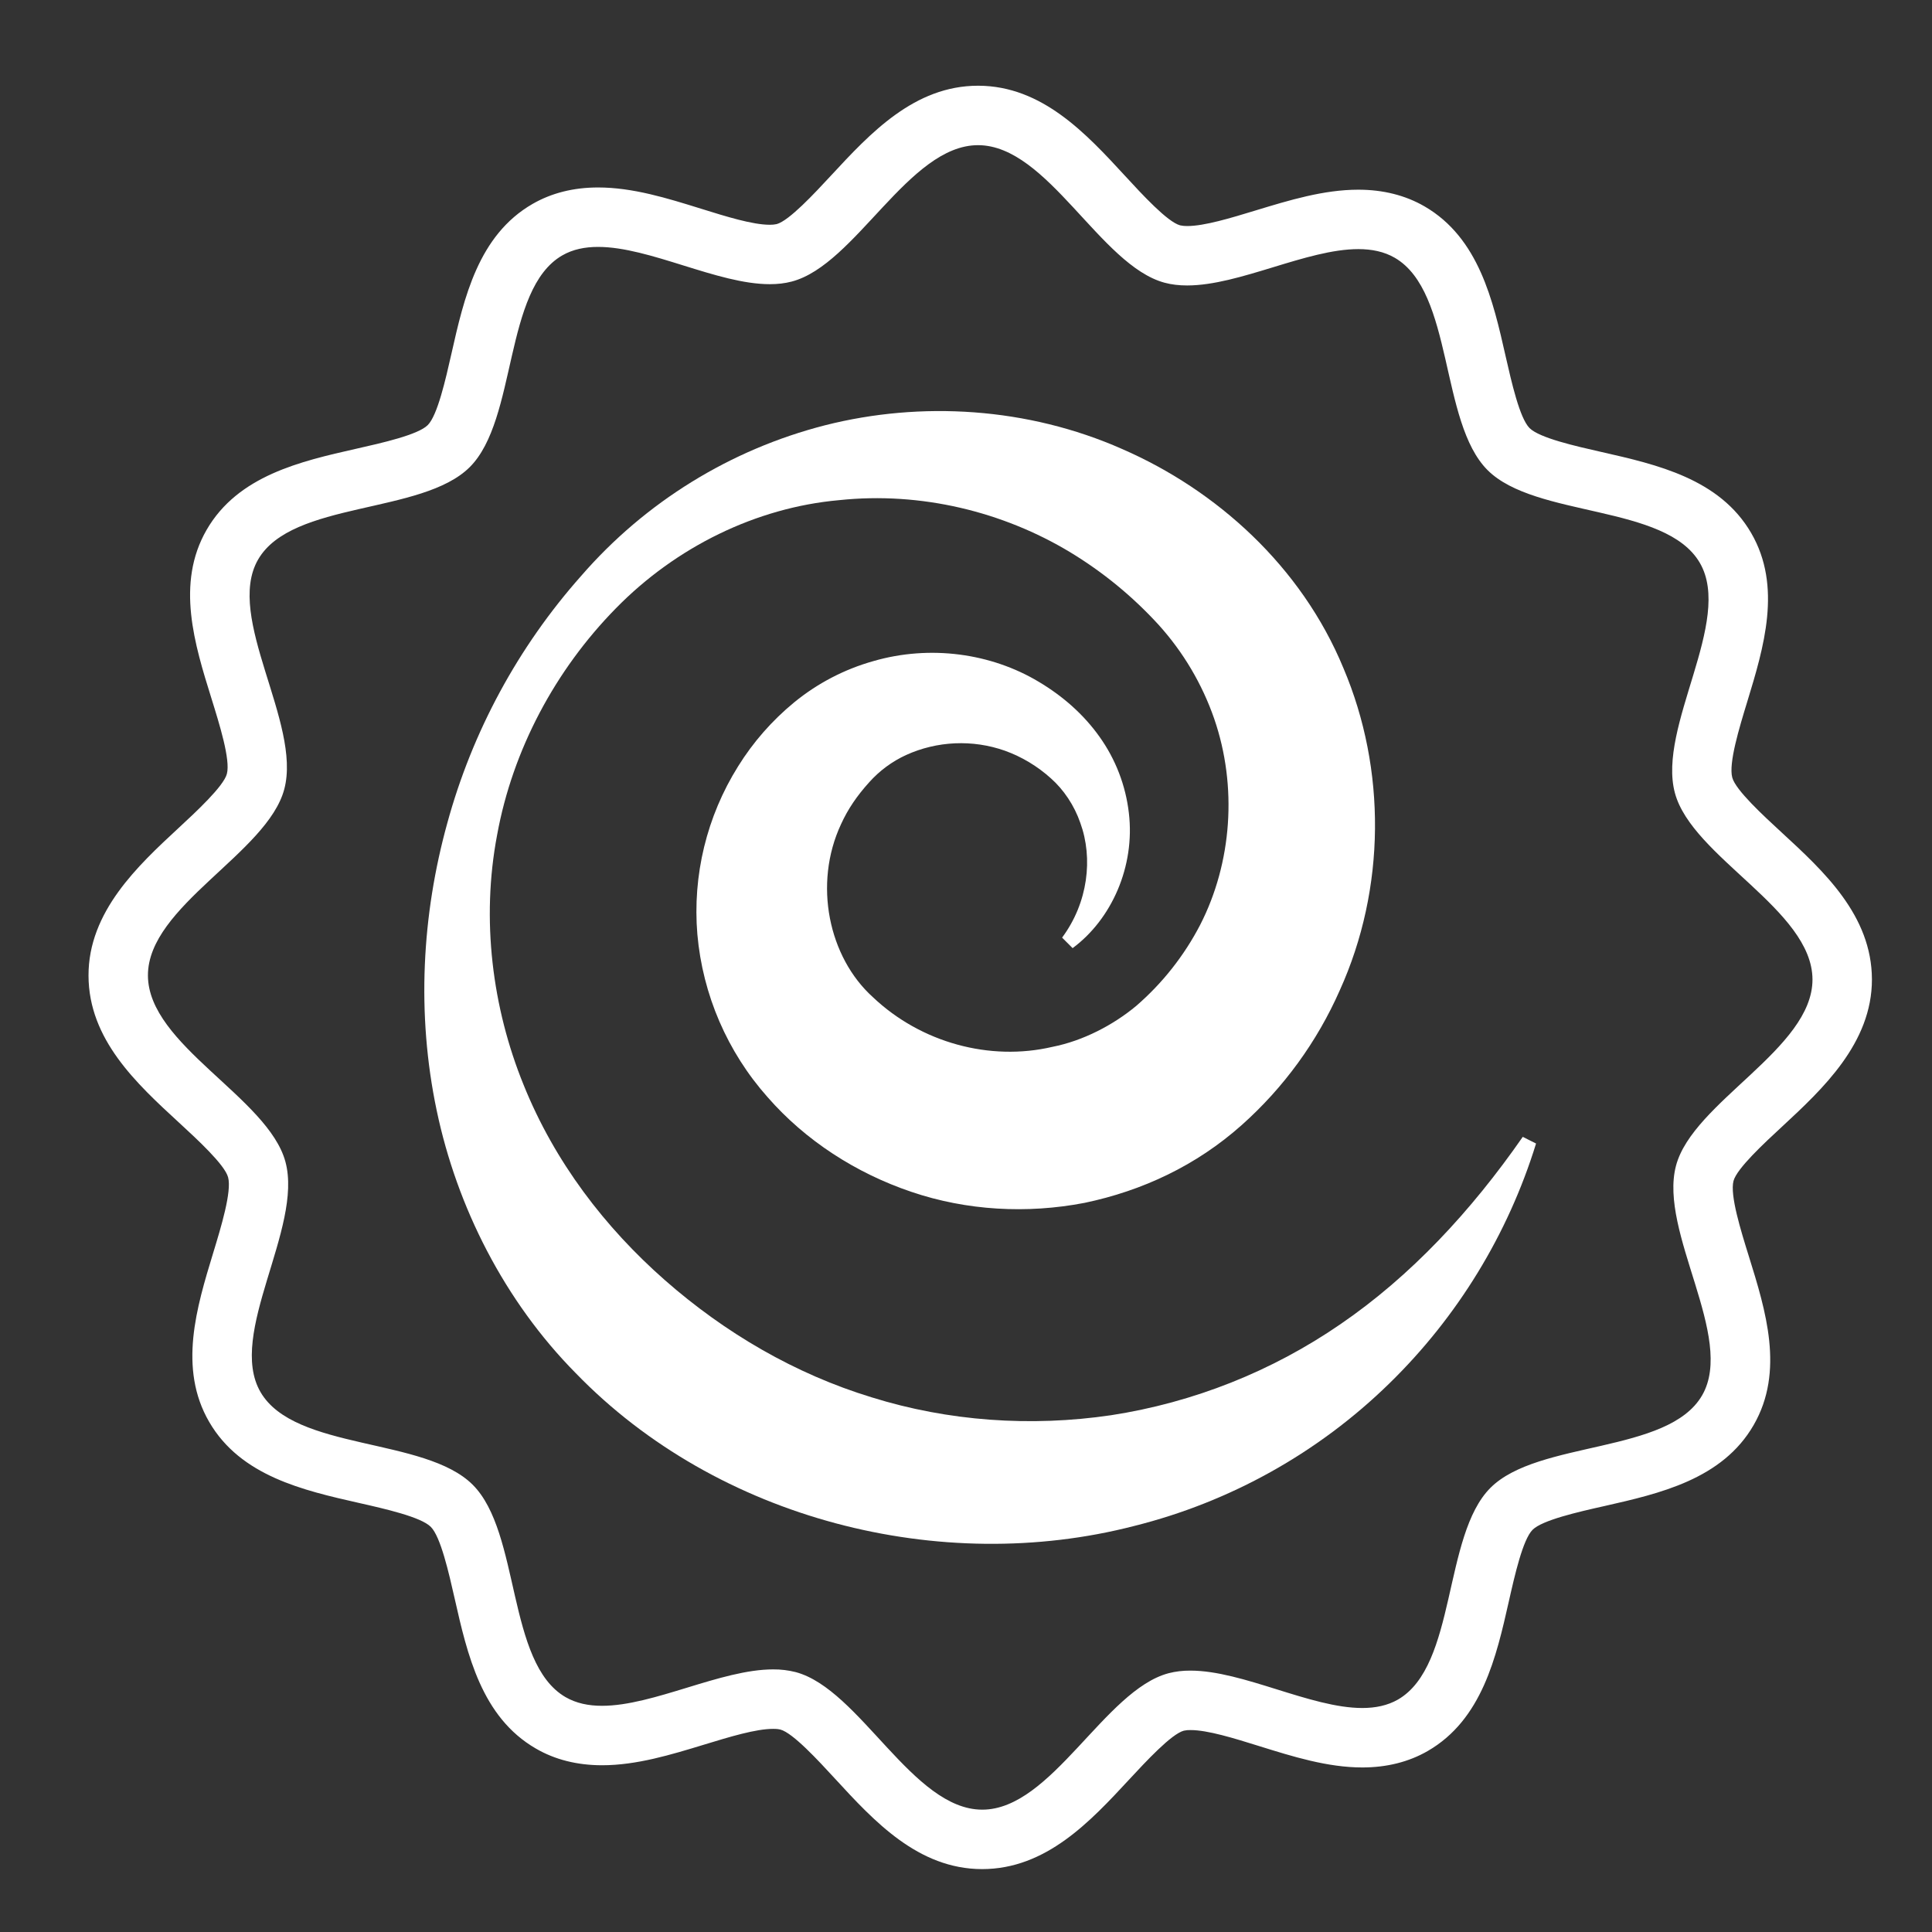 <svg width="65" height="65" viewBox="0 0 65 65" fill="none" xmlns="http://www.w3.org/2000/svg">
<rect x="0" y="0" width="65" height="65" fill="#333333" stroke="none"/>
<path d="M59.938 28.004C59.324 27.438 58.394 26.583 58.28 26.16C58.151 25.682 58.517 24.482 58.785 23.606C59.338 21.792 59.965 19.735 58.916 17.932C57.856 16.107 55.744 15.629 53.881 15.207C52.999 15.007 51.792 14.734 51.46 14.402C51.128 14.07 50.855 12.862 50.654 11.98C50.232 10.116 49.755 8.004 47.928 6.944C47.284 6.571 46.533 6.382 45.698 6.382C44.536 6.382 43.376 6.736 42.255 7.077C41.404 7.336 40.524 7.605 39.941 7.605C39.86 7.606 39.78 7.598 39.702 7.581C39.277 7.466 38.423 6.538 37.857 5.923C36.548 4.502 35.066 2.891 32.916 2.884H32.905C30.761 2.884 29.276 4.485 27.966 5.898C27.401 6.508 26.546 7.429 26.129 7.54C26.053 7.556 25.977 7.563 25.9 7.562C25.318 7.562 24.436 7.287 23.583 7.021C22.456 6.67 21.291 6.307 20.122 6.307C19.297 6.307 18.556 6.493 17.919 6.86C16.089 7.914 15.611 10.027 15.19 11.892C14.991 12.77 14.719 13.974 14.391 14.302C14.065 14.628 12.862 14.9 11.983 15.098C10.119 15.52 8.006 15.998 6.951 17.827C5.909 19.634 6.549 21.685 7.113 23.495C7.385 24.368 7.758 25.562 7.633 26.036C7.523 26.453 6.602 27.307 5.993 27.871C4.647 29.119 2.972 30.671 2.978 32.824C2.983 34.973 4.595 36.455 6.017 37.764C6.632 38.33 7.56 39.184 7.674 39.608C7.803 40.085 7.437 41.286 7.17 42.161C6.617 43.977 5.989 46.034 7.038 47.839C8.097 49.663 10.209 50.142 12.072 50.564C12.954 50.763 14.162 51.037 14.493 51.369C14.826 51.701 15.099 52.91 15.299 53.791C15.721 55.654 16.199 57.768 18.025 58.826C18.667 59.201 19.419 59.39 20.256 59.39C21.418 59.39 22.578 59.035 23.7 58.693C24.552 58.433 25.433 58.164 26.017 58.166C26.149 58.166 26.223 58.18 26.255 58.189C26.677 58.302 27.532 59.232 28.098 59.847C29.406 61.269 30.888 62.88 33.039 62.884C35.195 62.884 36.681 61.282 37.99 59.87C38.555 59.261 39.41 58.339 39.828 58.227C39.902 58.211 39.977 58.204 40.053 58.206C40.634 58.206 41.516 58.481 42.369 58.747C43.497 59.099 44.664 59.464 45.834 59.464C46.657 59.464 47.397 59.278 48.034 58.911C49.864 57.854 50.342 55.741 50.763 53.878C50.961 52.999 51.234 51.796 51.562 51.468C51.889 51.142 53.093 50.868 53.972 50.671C55.835 50.249 57.948 49.771 59.001 47.942C60.043 46.135 59.404 44.085 58.841 42.276C58.569 41.403 58.196 40.208 58.322 39.731C58.432 39.315 59.353 38.461 59.963 37.897C61.309 36.649 62.984 35.096 62.979 32.946C62.971 30.796 61.36 29.313 59.938 28.004ZM56.387 39.22C55.796 41.45 58.392 44.993 57.267 46.943C56.126 48.923 51.751 48.451 50.145 50.056C48.541 51.66 49.013 56.035 47.034 57.179C46.68 57.382 46.273 57.464 45.832 57.464C44.095 57.464 41.814 56.206 40.051 56.206C39.792 56.204 39.547 56.234 39.315 56.294C37.163 56.864 35.38 60.884 33.048 60.884H33.041C30.702 60.878 28.934 56.841 26.774 56.257C26.526 56.194 26.271 56.163 26.015 56.165C24.257 56.163 21.988 57.39 20.254 57.39C19.802 57.39 19.387 57.306 19.026 57.097C17.043 55.945 17.517 51.566 15.905 49.954C14.296 48.343 9.915 48.815 8.765 46.835C7.629 44.878 10.205 41.319 9.603 39.087C9.022 36.929 4.982 35.158 4.977 32.819C4.97 30.482 8.997 28.701 9.565 26.548C10.154 24.32 7.558 20.777 8.683 18.826C9.824 16.847 14.199 17.318 15.805 15.715C17.409 14.11 16.937 9.733 18.917 8.593C19.271 8.388 19.679 8.307 20.122 8.307C21.858 8.307 24.136 9.561 25.9 9.561C26.158 9.561 26.406 9.534 26.639 9.472C28.79 8.906 30.572 4.884 32.905 4.884H32.91C35.251 4.892 37.018 8.928 39.179 9.511C39.418 9.576 39.674 9.604 39.941 9.604C41.698 9.604 43.964 8.381 45.698 8.381C46.15 8.381 46.565 8.464 46.926 8.673C48.909 9.824 48.435 14.204 50.047 15.816C51.658 17.426 56.036 16.953 57.189 18.937C58.325 20.89 55.748 24.452 56.351 26.681C56.934 28.841 60.972 30.611 60.979 32.952C60.983 35.286 56.956 37.07 56.387 39.22Z" fill="white"/>
<path d="M45.096 44.552C42.788 46.14 40.152 47.186 37.384 47.613C34.675 48.013 31.905 47.816 29.33 47.013C26.748 46.226 24.391 44.845 22.37 43.07C20.357 41.3 18.662 39.097 17.614 36.494C16.564 33.91 16.182 30.945 16.725 28.09C17.246 25.231 18.682 22.541 20.722 20.465C22.747 18.397 25.443 17.078 28.222 16.828C30.994 16.533 33.756 17.223 36.003 18.578C37.107 19.246 38.109 20.068 38.98 21.021C39.808 21.937 40.444 23.01 40.849 24.177C41.638 26.46 41.446 29.031 40.379 31.115C39.84 32.153 39.109 33.08 38.224 33.845C37.457 34.482 36.447 35.015 35.408 35.22C33.308 35.712 30.985 35.083 29.367 33.548C27.88 32.208 27.356 29.743 28.295 27.73C28.529 27.218 28.829 26.777 29.244 26.318C29.59 25.931 30.012 25.619 30.483 25.402C31.53 24.927 32.721 24.875 33.806 25.256C34.378 25.462 34.904 25.778 35.356 26.186C35.786 26.567 36.143 27.096 36.347 27.688C36.779 28.874 36.608 30.368 35.733 31.545L36.087 31.899C37.395 30.932 38.194 29.153 37.979 27.35C37.872 26.425 37.532 25.543 36.991 24.786C36.456 24.034 35.758 23.421 34.951 22.94C33.341 21.973 31.286 21.692 29.388 22.241C28.411 22.515 27.502 22.989 26.717 23.632C25.976 24.241 25.339 24.967 24.833 25.782C23.777 27.468 23.296 29.451 23.462 31.434C23.641 33.467 24.47 35.388 25.826 36.914C27.1 38.373 28.802 39.471 30.661 40.098C32.522 40.731 34.551 40.842 36.489 40.469C38.432 40.063 40.25 39.213 41.78 37.848C43.189 36.592 44.312 35.048 45.074 33.321C46.628 29.891 46.641 25.878 45.2 22.483C43.78 19.042 40.919 16.485 37.757 15.108C34.568 13.698 30.984 13.491 27.761 14.307C24.573 15.122 21.709 16.89 19.553 19.375C17.431 21.766 15.889 24.615 15.047 27.699C14.196 30.777 14.007 34.103 14.692 37.361C15.373 40.605 16.969 43.769 19.373 46.201C24.151 51.131 31.652 53.021 38.156 51.34C41.394 50.531 44.359 48.875 46.746 46.541C49.037 44.305 50.733 41.531 51.679 38.473L51.232 38.248C49.488 40.757 47.457 42.937 45.096 44.552Z" fill="white"/>
</svg>

